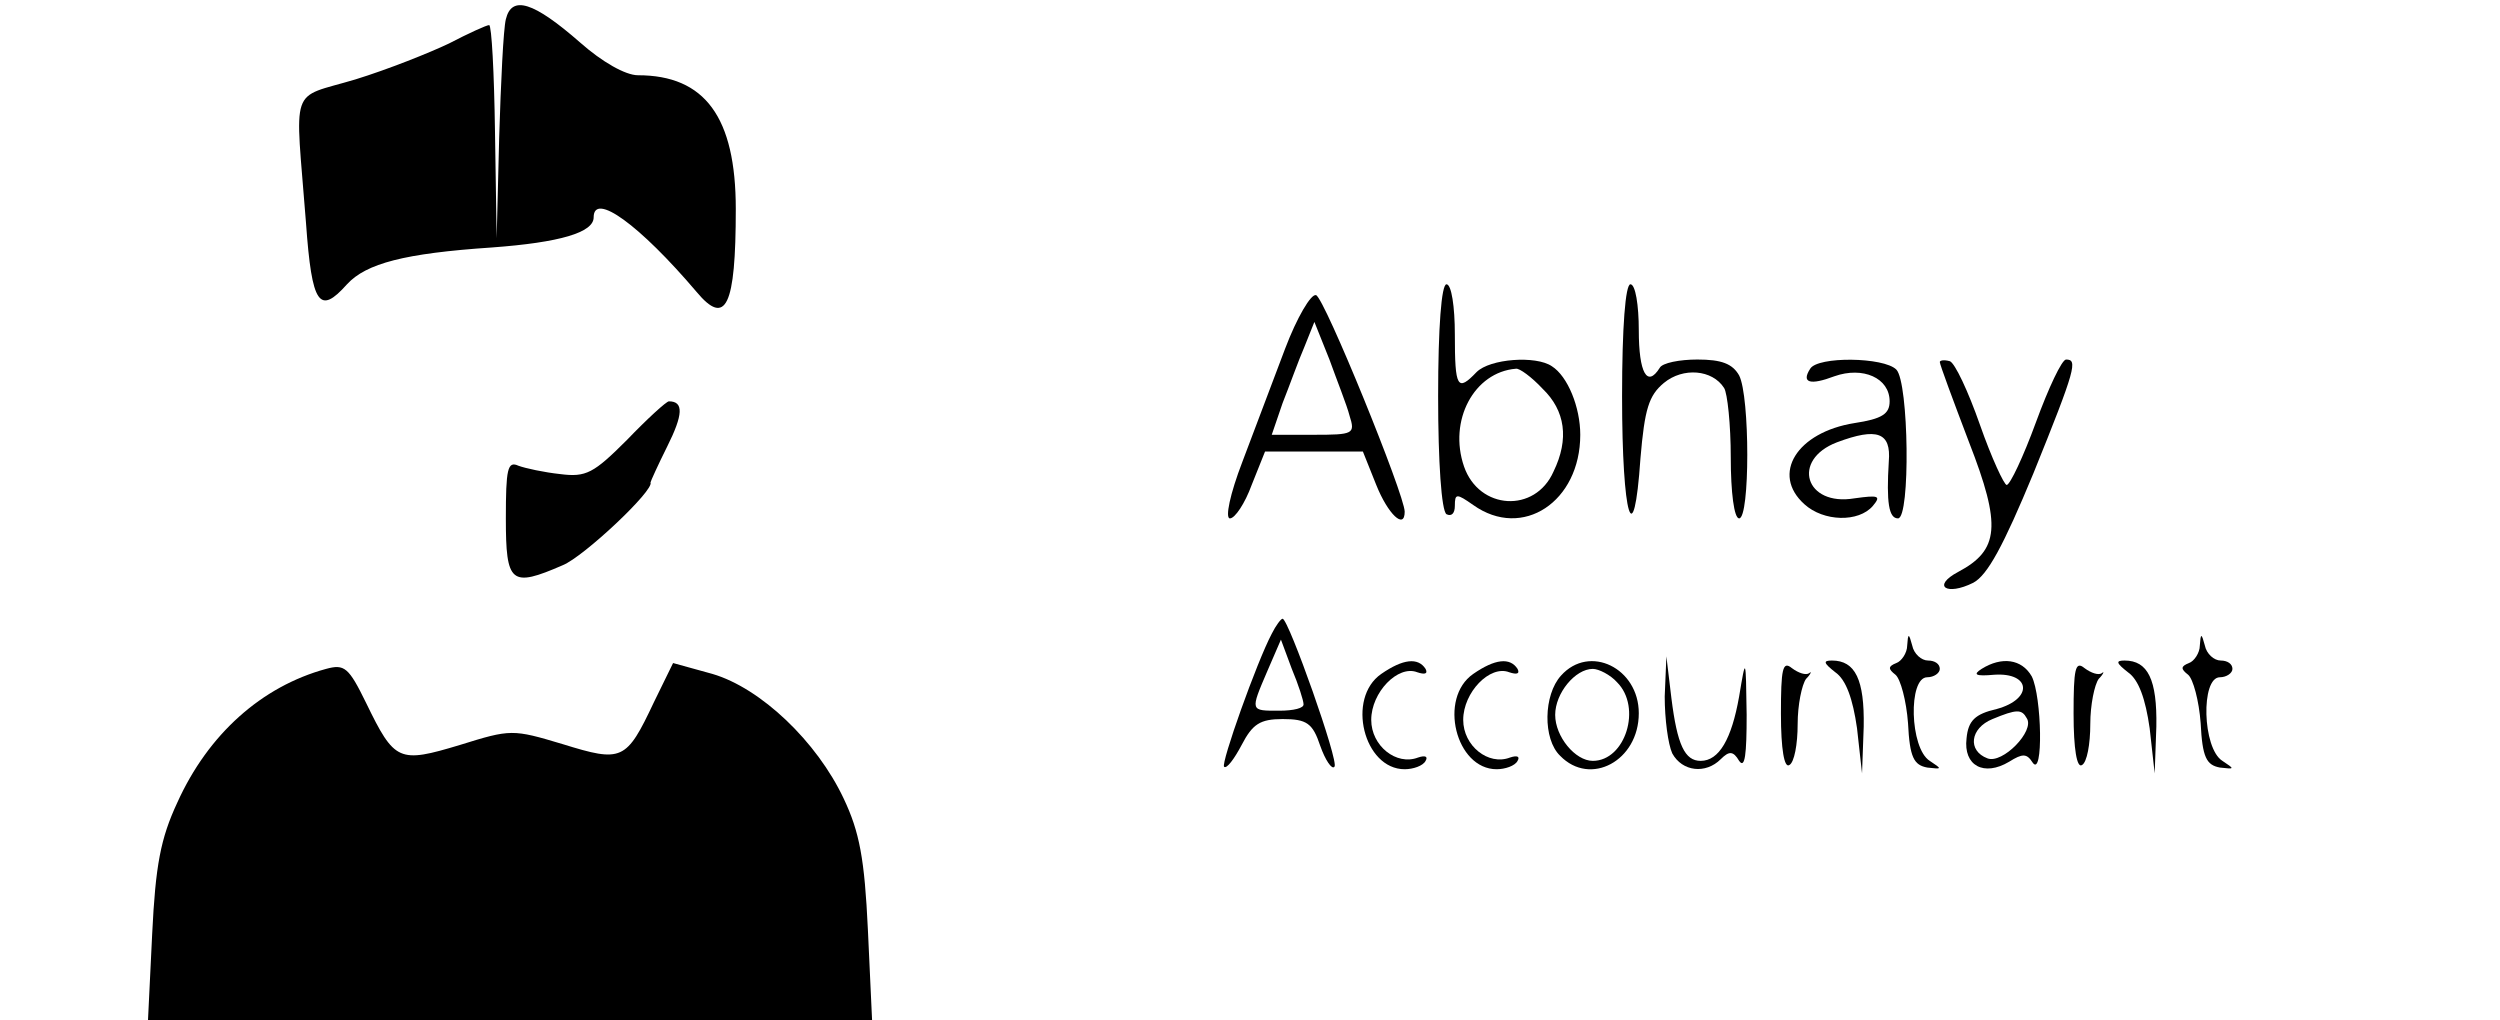 <?xml version="1.0" standalone="no"?>
<!DOCTYPE svg PUBLIC "-//W3C//DTD SVG 20010904//EN"
 "http://www.w3.org/TR/2001/REC-SVG-20010904/DTD/svg10.dtd">
<svg version="1.0" xmlns="http://www.w3.org/2000/svg"
 width="299pt" height="122pt" viewBox="0 0 299 122"
 preserveAspectRatio="xMidYMid meet">

<g transform="translate(0,122) scale(0.1,-0.1)"
fill="#000000" stroke="none">
<path d="M605 1197 c-3 -12 -6 -76 -8 -142 l-3 -120 -2 128 c-1 70 -4 127 -7
127 -3 0 -25 -10 -48 -22 -23 -11 -73 -31 -112 -43 -80 -24 -72 -3 -59 -172 7
-98 16 -110 49 -73 23 25 69 37 173 44 82 6 122 18 122 36 0 31 55 -9 123 -89
35 -42 47 -18 47 99 0 110 -37 160 -117 160 -15 0 -43 16 -69 39 -56 49 -82
57 -89 28z"/>
<path d="M1720 746 c0 -79 4 -137 10 -141 6 -3 10 1 10 10 0 15 2 15 22 1 59
-42 128 4 128 84 0 33 -15 70 -34 82 -19 13 -74 9 -90 -7 -23 -24 -26 -19 -26
45 0 33 -4 60 -10 60 -6 0 -10 -51 -10 -134z m125 9 c27 -26 32 -60 13 -99
-22 -50 -89 -46 -107 6 -19 55 12 113 62 117 4 1 19 -10 32 -24z"/>
<path d="M1940 746 c0 -145 14 -191 22 -74 5 59 10 75 28 90 23 19 58 16 72
-6 4 -6 8 -44 8 -83 0 -42 4 -73 10 -73 13 0 13 146 0 171 -8 14 -21 19 -50
19 -21 0 -42 -4 -45 -10 -15 -24 -25 -6 -25 45 0 30 -4 55 -10 55 -6 0 -10
-51 -10 -134z"/>
<path d="M1537 803 c-14 -37 -37 -98 -51 -135 -15 -39 -21 -68 -15 -68 6 0 18
18 26 40 l16 40 59 0 58 0 16 -40 c14 -35 34 -54 34 -32 0 20 -96 256 -106
259 -6 2 -23 -27 -37 -64z m77 -80 c7 -22 5 -23 -43 -23 l-50 0 13 38 c8 20
19 51 26 67 l12 30 18 -45 c9 -25 21 -55 24 -67z"/>
<path d="M2165 779 c-11 -17 0 -20 29 -9 34 12 66 -2 66 -30 0 -15 -9 -21 -42
-26 -69 -11 -100 -61 -60 -97 23 -21 65 -22 82 -2 10 12 7 13 -22 9 -59 -10
-76 46 -21 67 48 18 65 12 62 -23 -3 -49 0 -68 11 -68 15 0 13 163 -2 178 -15
15 -94 16 -103 1z"/>
<path d="M2320 787 c0 -3 16 -46 35 -96 39 -100 36 -129 -13 -155 -32 -17 -14
-29 18 -13 17 9 36 44 72 131 51 126 53 136 39 136 -5 0 -21 -34 -36 -75 -15
-41 -31 -75 -35 -75 -3 0 -18 32 -32 72 -14 40 -30 74 -36 76 -7 2 -12 1 -12
-1z"/>
<path d="M750 694 c-40 -40 -49 -45 -80 -41 -19 2 -42 7 -50 10 -13 6 -15 -4
-15 -63 0 -78 6 -83 68 -56 25 10 110 90 105 99 0 1 9 21 20 43 19 38 20 54 2
54 -3 0 -26 -21 -50 -46z"/>
<path d="M1521 462 c-18 -34 -61 -155 -57 -159 3 -3 12 9 21 26 13 25 22 31
49 31 29 0 36 -5 45 -32 6 -17 14 -29 17 -25 6 5 -55 177 -62 177 -2 0 -8 -8
-13 -18z m38 -84 c1 -5 -12 -8 -29 -8 -35 0 -35 -1 -14 48 l16 37 13 -35 c8
-19 14 -38 14 -42z"/>
<path d="M2281 448 c0 -9 -7 -19 -13 -21 -10 -4 -10 -7 -1 -14 6 -5 13 -31 15
-58 2 -41 7 -50 23 -53 18 -2 18 -2 3 8 -24 15 -26 100 -3 100 8 0 15 5 15 10
0 6 -6 10 -14 10 -8 0 -17 8 -19 18 -4 15 -5 15 -6 0z"/>
<path d="M2631 448 c0 -9 -7 -19 -13 -21 -10 -4 -10 -7 -1 -14 6 -5 13 -31 15
-58 2 -41 7 -50 23 -53 18 -2 18 -2 3 8 -24 15 -26 100 -3 100 8 0 15 5 15 10
0 6 -6 10 -14 10 -8 0 -17 8 -19 18 -4 15 -5 15 -6 0z"/>
<path d="M390 420 c-77 -21 -141 -78 -178 -160 -20 -43 -26 -75 -30 -157 l-5
-103 433 0 433 0 -5 108 c-4 85 -10 117 -29 157 -32 68 -99 132 -157 149 l-47
13 -23 -47 c-33 -70 -38 -72 -109 -50 -60 18 -62 18 -123 -1 -73 -22 -78 -20
-112 50 -21 43 -26 47 -48 41z"/>
<path d="M1652 414 c-42 -29 -21 -114 28 -114 10 0 22 4 25 10 3 5 0 7 -9 4
-26 -10 -56 14 -56 45 0 33 32 66 55 57 9 -3 13 -2 10 4 -9 14 -27 12 -53 -6z"/>
<path d="M1762 414 c-42 -29 -21 -114 28 -114 10 0 22 4 25 10 3 5 0 7 -9 4
-26 -10 -56 14 -56 45 0 33 32 66 55 57 9 -3 13 -2 10 4 -9 14 -27 12 -53 -6z"/>
<path d="M1867 412 c-21 -23 -22 -76 -1 -96 36 -37 94 -6 94 51 0 54 -59 83
-93 45z m67 -8 c30 -30 10 -94 -29 -94 -21 0 -45 29 -45 55 0 26 24 55 45 55
7 0 21 -7 29 -16z"/>
<path d="M1991 387 c0 -27 4 -57 9 -68 12 -22 40 -25 58 -7 10 10 15 10 22 -2
7 -10 9 8 9 55 -1 70 -1 70 -9 22 -9 -51 -24 -77 -46 -77 -19 0 -28 19 -35 75
l-6 50 -2 -48z"/>
<path d="M2130 366 c0 -42 4 -65 10 -61 6 3 10 25 10 49 0 23 5 47 10 54 6 6
7 10 4 7 -4 -3 -13 0 -21 6 -11 9 -13 -1 -13 -55z"/>
<path d="M2195 416 c13 -9 21 -32 26 -67 l6 -54 2 56 c1 56 -10 79 -38 79 -11
0 -10 -3 4 -14z"/>
<path d="M2370 420 c-11 -7 -7 -9 15 -7 44 3 47 -29 3 -41 -26 -6 -34 -14 -36
-35 -4 -33 21 -46 51 -28 16 10 21 10 28 -1 13 -19 11 79 -1 103 -12 21 -36
24 -60 9z m54 -59 c10 -15 -29 -55 -47 -48 -24 9 -21 36 6 47 29 12 35 12 41
1z"/>
<path d="M2480 366 c0 -42 4 -65 10 -61 6 3 10 25 10 49 0 23 5 47 10 54 6 6
7 10 4 7 -4 -3 -13 0 -21 6 -11 9 -13 -1 -13 -55z"/>
<path d="M2545 416 c13 -9 21 -32 26 -67 l6 -54 2 56 c1 56 -10 79 -38 79 -11
0 -10 -3 4 -14z"/>
</g>
</svg>
